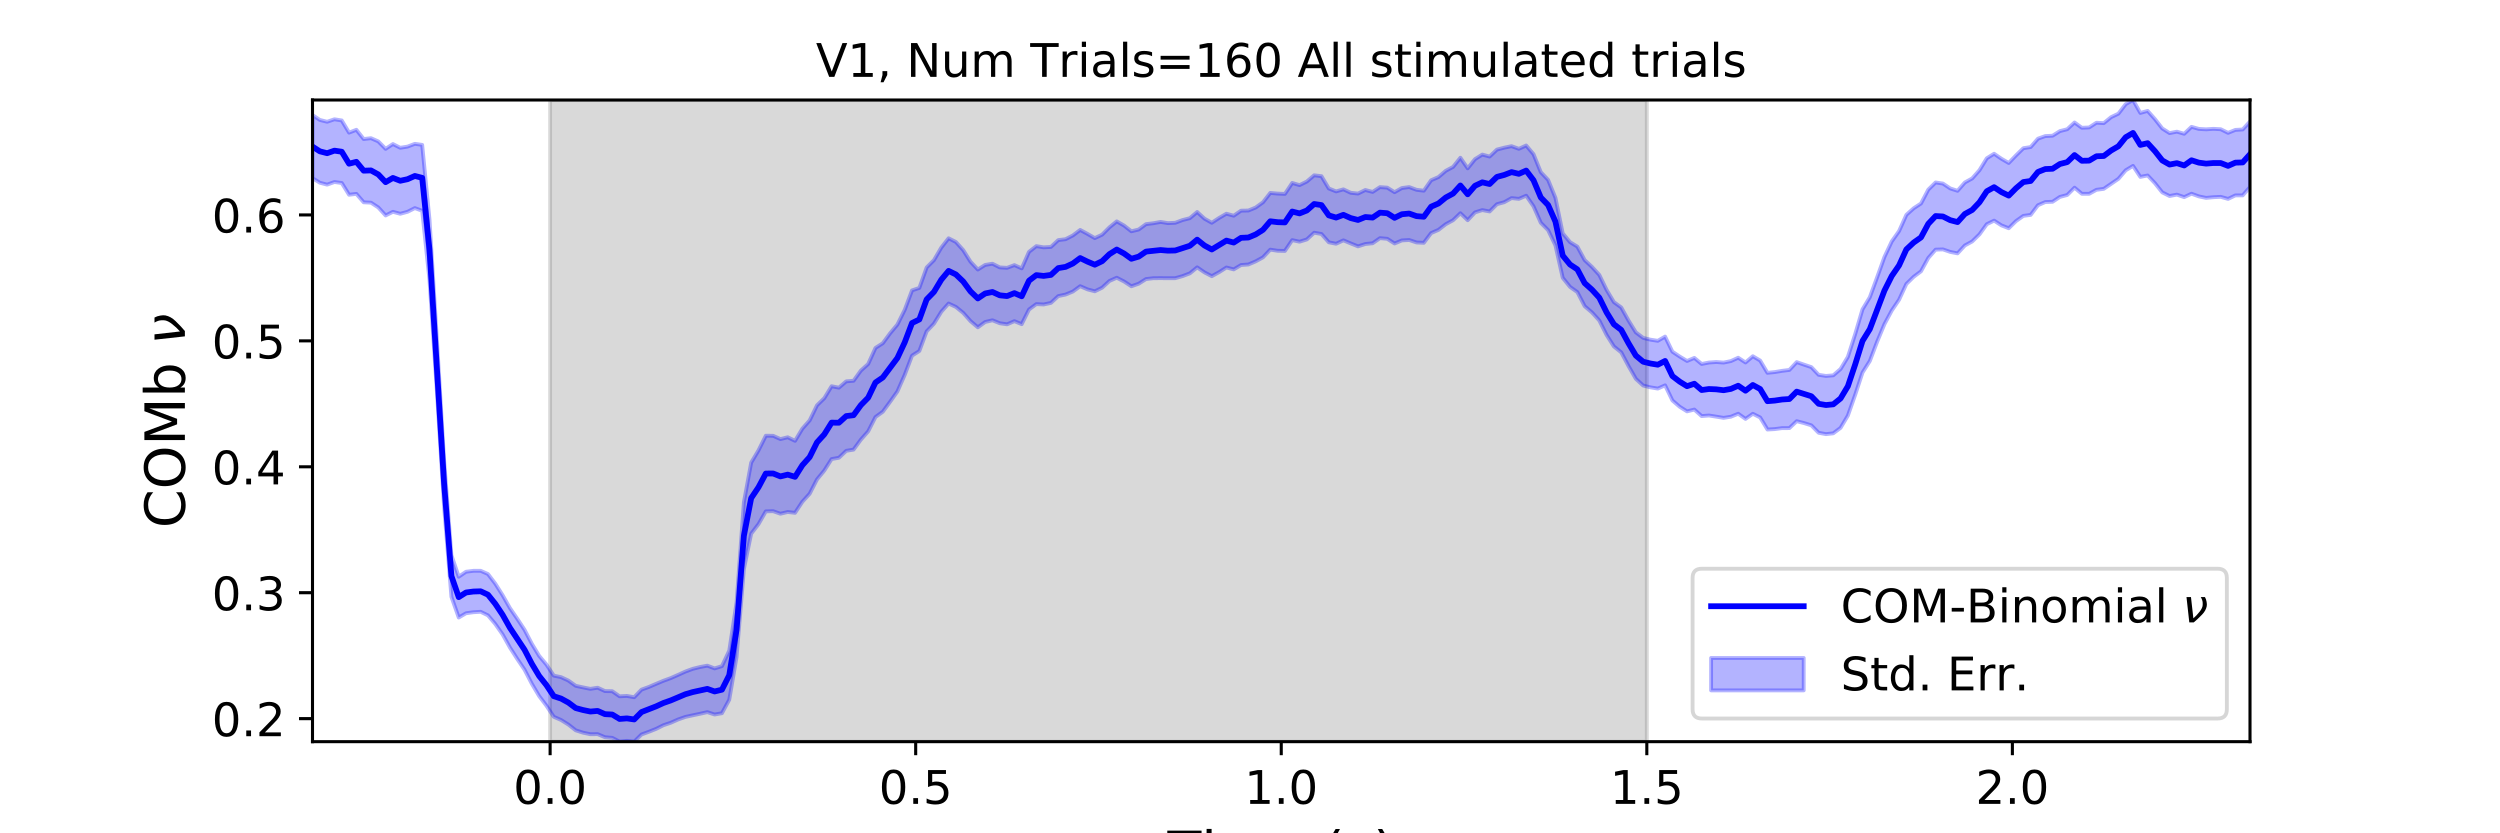 <?xml version="1.0" encoding="utf-8" standalone="no"?>
<!DOCTYPE svg PUBLIC "-//W3C//DTD SVG 1.1//EN"
  "http://www.w3.org/Graphics/SVG/1.1/DTD/svg11.dtd">
<!-- Created with matplotlib (https://matplotlib.org/) -->
<svg height="216pt" version="1.1" viewBox="0 0 648 216" width="648pt" xmlns="http://www.w3.org/2000/svg" xmlns:xlink="http://www.w3.org/1999/xlink">
 <defs>
  <style type="text/css">
*{stroke-linecap:butt;stroke-linejoin:round;}
  </style>
 </defs>
 <g id="figure_1">
  <g id="patch_1">
   <path d="M 0 216 
L 648 216 
L 648 0 
L 0 0 
z
" style="fill:#ffffff;"/>
  </g>
  <g id="axes_1">
   <g id="patch_2">
    <path d="M 81 192.24 
L 583.2 192.24 
L 583.2 25.92 
L 81 25.92 
z
" style="fill:#ffffff;"/>
   </g>
   <g id="PolyCollection_1">
    <defs>
     <path d="M 142.591 -23.76 
L 142.591 -190.08 
L 426.855 -190.08 
L 426.855 -23.76 
L 426.855 -23.76 
L 142.591 -23.76 
z
" id="mc612e3c580" style="stroke:#808080;stroke-opacity:0.3;"/>
    </defs>
    <g clip-path="url(#pd39ea5c8a8)">
     <use style="fill:#808080;fill-opacity:0.3;stroke:#808080;stroke-opacity:0.3;" x="0" xlink:href="#mc612e3c580" y="216"/>
    </g>
   </g>
   <g id="PolyCollection_2">
    <defs>
     <path d="M 81 -186.182 
L 81 -169.832 
L 82.895 -168.639 
L 84.79 -168.14 
L 86.685 -168.825 
L 88.58 -168.567 
L 90.475 -165.519 
L 92.371 -165.748 
L 94.266 -163.561 
L 96.161 -163.47 
L 98.056 -162.228 
L 99.951 -160.153 
L 101.846 -161.097 
L 103.741 -160.59 
L 105.636 -161.104 
L 107.531 -162.064 
L 109.426 -161.362 
L 111.322 -143.403 
L 113.217 -114.875 
L 115.112 -84.534 
L 117.007 -61.299 
L 118.902 -55.935 
L 120.797 -57.048 
L 122.692 -57.308 
L 124.587 -57.426 
L 126.482 -56.501 
L 128.377 -54.259 
L 130.272 -51.561 
L 132.168 -48.169 
L 134.063 -45.215 
L 135.958 -42.41 
L 137.853 -38.762 
L 139.748 -35.571 
L 141.643 -33.074 
L 143.538 -30.209 
L 145.433 -29.377 
L 147.328 -28.189 
L 149.223 -26.701 
L 151.118 -26.092 
L 153.014 -25.687 
L 154.909 -25.713 
L 156.804 -24.911 
L 158.699 -24.75 
L 160.594 -23.768 
L 162.489 -23.972 
L 164.384 -23.76 
L 166.279 -25.624 
L 168.174 -26.321 
L 170.069 -27.077 
L 171.965 -28.026 
L 173.86 -28.665 
L 175.755 -29.508 
L 177.65 -30.175 
L 179.545 -30.587 
L 181.44 -30.988 
L 183.335 -31.418 
L 185.23 -30.797 
L 187.125 -31.132 
L 189.02 -34.624 
L 190.915 -45.668 
L 192.811 -68.443 
L 194.706 -77.67 
L 196.601 -80.141 
L 198.496 -83.455 
L 200.391 -83.504 
L 202.286 -82.838 
L 204.181 -83.293 
L 206.076 -83.071 
L 207.971 -85.941 
L 209.866 -88.026 
L 211.762 -91.729 
L 213.657 -94.032 
L 215.552 -97.012 
L 217.447 -97.349 
L 219.342 -99.148 
L 221.237 -99.456 
L 223.132 -102.038 
L 225.027 -104.188 
L 226.922 -107.902 
L 228.817 -109.273 
L 230.712 -111.856 
L 232.608 -114.537 
L 234.503 -118.833 
L 236.398 -123.812 
L 238.293 -125.021 
L 240.188 -130.116 
L 242.083 -132.106 
L 243.978 -135.183 
L 245.873 -137.328 
L 247.768 -136.444 
L 249.663 -134.902 
L 251.558 -132.769 
L 253.454 -131.159 
L 255.349 -132.538 
L 257.244 -132.984 
L 259.139 -132.215 
L 261.034 -131.934 
L 262.929 -132.757 
L 264.824 -131.978 
L 266.719 -135.777 
L 268.614 -137.178 
L 270.509 -137.076 
L 272.405 -137.492 
L 274.3 -139.253 
L 276.195 -139.65 
L 278.09 -140.434 
L 279.985 -141.82 
L 281.88 -140.994 
L 283.775 -140.494 
L 285.67 -141.423 
L 287.565 -143.173 
L 289.46 -144.016 
L 291.355 -143.039 
L 293.251 -141.801 
L 295.146 -142.461 
L 297.041 -143.668 
L 298.936 -143.887 
L 300.831 -143.906 
L 302.726 -143.883 
L 304.621 -143.893 
L 306.516 -144.427 
L 308.411 -145.148 
L 310.306 -146.703 
L 312.202 -145.4 
L 314.097 -144.412 
L 315.992 -145.458 
L 317.887 -146.664 
L 319.782 -146.172 
L 321.677 -147.306 
L 323.572 -147.442 
L 325.467 -148.254 
L 327.362 -149.29 
L 329.257 -151.292 
L 331.152 -151 
L 333.048 -150.959 
L 334.943 -153.757 
L 336.838 -153.35 
L 338.733 -153.935 
L 340.628 -155.679 
L 342.523 -155.35 
L 344.418 -153.196 
L 346.313 -152.819 
L 348.208 -153.704 
L 350.103 -152.906 
L 351.998 -152.143 
L 353.894 -152.75 
L 355.789 -152.948 
L 357.684 -154.269 
L 359.579 -154.103 
L 361.474 -152.889 
L 363.369 -153.684 
L 365.264 -153.789 
L 367.159 -153.149 
L 369.054 -153.065 
L 370.949 -155.584 
L 372.845 -156.412 
L 374.74 -157.886 
L 376.635 -158.916 
L 378.53 -160.73 
L 380.425 -158.922 
L 382.32 -160.95 
L 384.215 -161.543 
L 386.11 -161.186 
L 388.005 -163.071 
L 389.9 -163.588 
L 391.795 -164.652 
L 393.691 -164.456 
L 395.586 -165.274 
L 397.481 -162.532 
L 399.376 -158.251 
L 401.271 -156.345 
L 403.166 -152.393 
L 405.061 -143.983 
L 406.956 -141.632 
L 408.851 -140.288 
L 410.746 -136.634 
L 412.642 -135.012 
L 414.537 -132.928 
L 416.432 -129.169 
L 418.327 -126.191 
L 420.222 -124.672 
L 422.117 -121.108 
L 424.012 -117.806 
L 425.907 -116.066 
L 427.802 -115.599 
L 429.697 -115.28 
L 431.592 -116.119 
L 433.488 -112.201 
L 435.383 -110.565 
L 437.278 -109.373 
L 439.173 -109.842 
L 441.068 -108.148 
L 442.963 -108.3 
L 444.858 -108.001 
L 446.753 -107.687 
L 448.648 -107.986 
L 450.543 -108.762 
L 452.438 -107.422 
L 454.334 -108.75 
L 456.229 -107.797 
L 458.124 -104.667 
L 460.019 -104.778 
L 461.914 -105.03 
L 463.809 -105.037 
L 465.704 -106.83 
L 467.599 -106.34 
L 469.494 -105.756 
L 471.389 -103.826 
L 473.285 -103.47 
L 475.18 -103.682 
L 477.075 -105.103 
L 478.97 -108.278 
L 480.865 -113.672 
L 482.76 -119.426 
L 484.655 -122.423 
L 486.55 -127.41 
L 488.445 -131.964 
L 490.34 -135.494 
L 492.235 -138.3 
L 494.131 -142.399 
L 496.026 -144.249 
L 497.921 -145.672 
L 499.816 -149.134 
L 501.711 -151.293 
L 503.606 -151.354 
L 505.501 -150.703 
L 507.396 -150.328 
L 509.291 -152.374 
L 511.186 -153.406 
L 513.082 -155.26 
L 514.977 -157.889 
L 516.872 -158.813 
L 518.767 -157.586 
L 520.662 -156.841 
L 522.557 -158.704 
L 524.452 -160.042 
L 526.347 -160.3 
L 528.242 -162.805 
L 530.137 -163.631 
L 532.032 -163.698 
L 533.928 -164.963 
L 535.823 -165.456 
L 537.718 -167.355 
L 539.613 -165.775 
L 541.508 -165.763 
L 543.403 -166.804 
L 545.298 -167.052 
L 547.193 -168.345 
L 549.088 -169.644 
L 550.983 -171.861 
L 552.878 -173.001 
L 554.774 -170.149 
L 556.669 -170.519 
L 558.564 -168.511 
L 560.459 -166.133 
L 562.354 -165.191 
L 564.249 -165.553 
L 566.144 -164.902 
L 568.039 -165.791 
L 569.934 -165.097 
L 571.829 -164.706 
L 573.725 -164.887 
L 575.62 -164.974 
L 577.515 -164.445 
L 579.41 -165.355 
L 581.305 -165.352 
L 583.2 -167.521 
L 583.2 -184.496 
L 583.2 -184.496 
L 581.305 -182.442 
L 579.41 -182.33 
L 577.515 -181.563 
L 575.62 -182.502 
L 573.725 -182.606 
L 571.829 -182.48 
L 569.934 -182.589 
L 568.039 -183.118 
L 566.144 -181.322 
L 564.249 -181.874 
L 562.354 -181.499 
L 560.459 -182.701 
L 558.564 -185.125 
L 556.669 -187.256 
L 554.774 -186.73 
L 552.878 -190.08 
L 550.983 -189.005 
L 549.088 -186.534 
L 547.193 -185.63 
L 545.298 -184.082 
L 543.403 -184.191 
L 541.508 -182.964 
L 539.613 -182.883 
L 537.718 -184.252 
L 535.823 -182.501 
L 533.928 -182.016 
L 532.032 -180.824 
L 530.137 -180.731 
L 528.242 -180.055 
L 526.347 -177.882 
L 524.452 -177.585 
L 522.557 -175.729 
L 520.662 -173.754 
L 518.767 -174.853 
L 516.872 -176.148 
L 514.977 -174.973 
L 513.082 -171.896 
L 511.186 -169.746 
L 509.291 -168.705 
L 507.396 -166.546 
L 505.501 -167.159 
L 503.606 -168.422 
L 501.711 -168.709 
L 499.816 -166.852 
L 497.921 -163.256 
L 496.026 -162.018 
L 494.131 -160.316 
L 492.235 -156.106 
L 490.34 -153.417 
L 488.445 -149.399 
L 486.55 -144.123 
L 484.655 -138.958 
L 482.76 -135.82 
L 480.865 -129.408 
L 478.97 -123.5 
L 477.075 -120.351 
L 475.18 -118.71 
L 473.285 -118.559 
L 471.389 -118.848 
L 469.494 -120.845 
L 467.599 -121.482 
L 465.704 -122.141 
L 463.809 -120.112 
L 461.914 -119.875 
L 460.019 -119.562 
L 458.124 -119.364 
L 456.229 -122.545 
L 454.334 -123.666 
L 452.438 -122.044 
L 450.543 -123.274 
L 448.648 -122.406 
L 446.753 -122.021 
L 444.858 -122.169 
L 442.963 -122.032 
L 441.068 -121.662 
L 439.173 -123.23 
L 437.278 -122.434 
L 435.383 -123.581 
L 433.488 -124.845 
L 431.592 -128.757 
L 429.697 -127.66 
L 427.802 -127.959 
L 425.907 -128.422 
L 424.012 -129.853 
L 422.117 -132.918 
L 420.222 -136.312 
L 418.327 -137.691 
L 416.432 -140.861 
L 414.537 -144.746 
L 412.642 -146.812 
L 410.746 -148.588 
L 408.851 -152.077 
L 406.956 -153.234 
L 405.061 -155.516 
L 403.166 -164.733 
L 401.271 -169.368 
L 399.376 -171.375 
L 397.481 -176.047 
L 395.586 -178.289 
L 393.691 -177.431 
L 391.795 -178.116 
L 389.9 -177.721 
L 388.005 -177.227 
L 386.11 -175.419 
L 384.215 -175.933 
L 382.32 -174.747 
L 380.425 -172.366 
L 378.53 -175.113 
L 376.635 -172.736 
L 374.74 -171.726 
L 372.845 -170.101 
L 370.949 -169.28 
L 369.054 -166.572 
L 367.159 -166.806 
L 365.264 -167.509 
L 363.369 -167.258 
L 361.474 -166.188 
L 359.579 -167.364 
L 357.684 -167.497 
L 355.789 -166.256 
L 353.894 -166.754 
L 351.998 -165.828 
L 350.103 -166.037 
L 348.208 -166.919 
L 346.313 -166.389 
L 344.418 -167.153 
L 342.523 -170.333 
L 340.628 -170.563 
L 338.733 -168.949 
L 336.838 -168.021 
L 334.943 -168.58 
L 333.048 -165.741 
L 331.152 -165.822 
L 329.257 -165.992 
L 327.362 -163.567 
L 325.467 -162.204 
L 323.572 -161.432 
L 321.677 -161.397 
L 319.782 -160.089 
L 317.887 -160.606 
L 315.992 -159.509 
L 314.097 -158.262 
L 312.202 -159.324 
L 310.306 -161.054 
L 308.411 -159.447 
L 306.516 -158.962 
L 304.621 -158.253 
L 302.726 -158.169 
L 300.831 -158.477 
L 298.936 -158.137 
L 297.041 -157.903 
L 295.146 -156.509 
L 293.251 -156.05 
L 291.355 -157.54 
L 289.46 -158.618 
L 287.565 -157.073 
L 285.67 -155.175 
L 283.775 -154.28 
L 281.88 -155.374 
L 279.985 -156.401 
L 278.09 -154.975 
L 276.195 -153.998 
L 274.3 -153.768 
L 272.405 -151.995 
L 270.509 -151.891 
L 268.614 -152.204 
L 266.719 -150.723 
L 264.824 -146.437 
L 262.929 -147.287 
L 261.034 -146.577 
L 259.139 -146.691 
L 257.244 -147.648 
L 255.349 -147.329 
L 253.454 -146.136 
L 251.558 -148.166 
L 249.663 -151.171 
L 247.768 -153.278 
L 245.873 -154.239 
L 243.978 -151.815 
L 242.083 -148.576 
L 240.188 -146.67 
L 238.293 -141.373 
L 236.398 -140.728 
L 234.503 -135.692 
L 232.608 -131.885 
L 230.712 -129.607 
L 228.817 -127.036 
L 226.922 -125.815 
L 225.027 -121.652 
L 223.132 -119.937 
L 221.237 -117.304 
L 219.342 -117.158 
L 217.447 -115.515 
L 215.552 -115.893 
L 213.657 -112.794 
L 211.762 -110.938 
L 209.866 -107.041 
L 207.971 -104.893 
L 206.076 -101.741 
L 204.181 -102.661 
L 202.286 -102.192 
L 200.391 -103.046 
L 198.496 -103.057 
L 196.601 -99.269 
L 194.706 -96.087 
L 192.811 -85.778 
L 190.915 -59.838 
L 189.02 -47.348 
L 187.125 -43.336 
L 185.23 -42.749 
L 183.335 -43.463 
L 181.44 -43.107 
L 179.545 -42.634 
L 177.65 -41.932 
L 175.755 -41.071 
L 173.86 -40.237 
L 171.965 -39.545 
L 170.069 -38.754 
L 168.174 -37.939 
L 166.279 -37.25 
L 164.384 -35.279 
L 162.489 -35.618 
L 160.594 -35.519 
L 158.699 -36.84 
L 156.804 -36.875 
L 154.909 -37.745 
L 153.014 -37.45 
L 151.118 -37.827 
L 149.223 -38.237 
L 147.328 -39.592 
L 145.433 -40.479 
L 143.538 -40.875 
L 141.643 -43.731 
L 139.748 -45.998 
L 137.853 -49.129 
L 135.958 -52.761 
L 134.063 -55.632 
L 132.168 -58.393 
L 130.272 -61.728 
L 128.377 -64.72 
L 126.482 -67.21 
L 124.587 -68.049 
L 122.692 -68.041 
L 120.797 -67.804 
L 118.902 -66.51 
L 117.007 -72.102 
L 115.112 -96.754 
L 113.217 -128.487 
L 111.322 -159.162 
L 109.426 -178.45 
L 107.531 -178.72 
L 105.636 -178 
L 103.741 -177.698 
L 101.846 -178.663 
L 99.951 -177.419 
L 98.056 -179.342 
L 96.161 -180.182 
L 94.266 -179.961 
L 92.371 -182.361 
L 90.475 -181.618 
L 88.58 -184.78 
L 86.685 -185.08 
L 84.79 -184.439 
L 82.895 -184.914 
L 81 -186.182 
z
" id="m456d88687f" style="stroke:#0000ff;stroke-opacity:0.3;"/>
    </defs>
    <g clip-path="url(#pd39ea5c8a8)">
     <use style="fill:#0000ff;fill-opacity:0.3;stroke:#0000ff;stroke-opacity:0.3;" x="0" xlink:href="#m456d88687f" y="216"/>
    </g>
   </g>
   <g id="matplotlib.axis_1">
    <g id="xtick_1">
     <g id="line2d_1">
      <defs>
       <path d="M 0 0 
L 0 3.5 
" id="mea9eac53eb" style="stroke:#000000;stroke-width:0.8;"/>
      </defs>
      <g>
       <use style="stroke:#000000;stroke-width:0.8;" x="142.591" xlink:href="#mea9eac53eb" y="192.24"/>
      </g>
     </g>
     <g id="text_1">
      <!-- 0.0 -->
      <defs>
       <path d="M 31.781 66.406 
Q 24.172 66.406 20.328 58.906 
Q 16.5 51.422 16.5 36.375 
Q 16.5 21.391 20.328 13.891 
Q 24.172 6.391 31.781 6.391 
Q 39.453 6.391 43.281 13.891 
Q 47.125 21.391 47.125 36.375 
Q 47.125 51.422 43.281 58.906 
Q 39.453 66.406 31.781 66.406 
z
M 31.781 74.219 
Q 44.047 74.219 50.516 64.516 
Q 56.984 54.828 56.984 36.375 
Q 56.984 17.969 50.516 8.266 
Q 44.047 -1.422 31.781 -1.422 
Q 19.531 -1.422 13.062 8.266 
Q 6.594 17.969 6.594 36.375 
Q 6.594 54.828 13.062 64.516 
Q 19.531 74.219 31.781 74.219 
z
" id="DejaVuSans-48"/>
       <path d="M 10.688 12.406 
L 21 12.406 
L 21 0 
L 10.688 0 
z
" id="DejaVuSans-46"/>
      </defs>
      <g transform="translate(133.049 208.358)scale(0.12 -0.12)">
       <use xlink:href="#DejaVuSans-48"/>
       <use x="63.623" xlink:href="#DejaVuSans-46"/>
       <use x="95.41" xlink:href="#DejaVuSans-48"/>
      </g>
     </g>
    </g>
    <g id="xtick_2">
     <g id="line2d_2">
      <g>
       <use style="stroke:#000000;stroke-width:0.8;" x="237.345" xlink:href="#mea9eac53eb" y="192.24"/>
      </g>
     </g>
     <g id="text_2">
      <!-- 0.5 -->
      <defs>
       <path d="M 10.797 72.906 
L 49.516 72.906 
L 49.516 64.594 
L 19.828 64.594 
L 19.828 46.734 
Q 21.969 47.469 24.109 47.828 
Q 26.266 48.188 28.422 48.188 
Q 40.625 48.188 47.75 41.5 
Q 54.891 34.812 54.891 23.391 
Q 54.891 11.625 47.562 5.094 
Q 40.234 -1.422 26.906 -1.422 
Q 22.312 -1.422 17.547 -0.641 
Q 12.797 0.141 7.719 1.703 
L 7.719 11.625 
Q 12.109 9.234 16.797 8.062 
Q 21.484 6.891 26.703 6.891 
Q 35.156 6.891 40.078 11.328 
Q 45.016 15.766 45.016 23.391 
Q 45.016 31 40.078 35.438 
Q 35.156 39.891 26.703 39.891 
Q 22.75 39.891 18.812 39.016 
Q 14.891 38.141 10.797 36.281 
z
" id="DejaVuSans-53"/>
      </defs>
      <g transform="translate(227.803 208.358)scale(0.12 -0.12)">
       <use xlink:href="#DejaVuSans-48"/>
       <use x="63.623" xlink:href="#DejaVuSans-46"/>
       <use x="95.41" xlink:href="#DejaVuSans-53"/>
      </g>
     </g>
    </g>
    <g id="xtick_3">
     <g id="line2d_3">
      <g>
       <use style="stroke:#000000;stroke-width:0.8;" x="332.1" xlink:href="#mea9eac53eb" y="192.24"/>
      </g>
     </g>
     <g id="text_3">
      <!-- 1.0 -->
      <defs>
       <path d="M 12.406 8.297 
L 28.516 8.297 
L 28.516 63.922 
L 10.984 60.406 
L 10.984 69.391 
L 28.422 72.906 
L 38.281 72.906 
L 38.281 8.297 
L 54.391 8.297 
L 54.391 0 
L 12.406 0 
z
" id="DejaVuSans-49"/>
      </defs>
      <g transform="translate(322.558 208.358)scale(0.12 -0.12)">
       <use xlink:href="#DejaVuSans-49"/>
       <use x="63.623" xlink:href="#DejaVuSans-46"/>
       <use x="95.41" xlink:href="#DejaVuSans-48"/>
      </g>
     </g>
    </g>
    <g id="xtick_4">
     <g id="line2d_4">
      <g>
       <use style="stroke:#000000;stroke-width:0.8;" x="426.855" xlink:href="#mea9eac53eb" y="192.24"/>
      </g>
     </g>
     <g id="text_4">
      <!-- 1.5 -->
      <g transform="translate(417.313 208.358)scale(0.12 -0.12)">
       <use xlink:href="#DejaVuSans-49"/>
       <use x="63.623" xlink:href="#DejaVuSans-46"/>
       <use x="95.41" xlink:href="#DejaVuSans-53"/>
      </g>
     </g>
    </g>
    <g id="xtick_5">
     <g id="line2d_5">
      <g>
       <use style="stroke:#000000;stroke-width:0.8;" x="521.609" xlink:href="#mea9eac53eb" y="192.24"/>
      </g>
     </g>
     <g id="text_5">
      <!-- 2.0 -->
      <defs>
       <path d="M 19.188 8.297 
L 53.609 8.297 
L 53.609 0 
L 7.328 0 
L 7.328 8.297 
Q 12.938 14.109 22.625 23.891 
Q 32.328 33.688 34.812 36.531 
Q 39.547 41.844 41.422 45.531 
Q 43.312 49.219 43.312 52.781 
Q 43.312 58.594 39.234 62.25 
Q 35.156 65.922 28.609 65.922 
Q 23.969 65.922 18.812 64.312 
Q 13.672 62.703 7.812 59.422 
L 7.812 69.391 
Q 13.766 71.781 18.938 73 
Q 24.125 74.219 28.422 74.219 
Q 39.75 74.219 46.484 68.547 
Q 53.219 62.891 53.219 53.422 
Q 53.219 48.922 51.531 44.891 
Q 49.859 40.875 45.406 35.406 
Q 44.188 33.984 37.641 27.219 
Q 31.109 20.453 19.188 8.297 
z
" id="DejaVuSans-50"/>
      </defs>
      <g transform="translate(512.068 208.358)scale(0.12 -0.12)">
       <use xlink:href="#DejaVuSans-50"/>
       <use x="63.623" xlink:href="#DejaVuSans-46"/>
       <use x="95.41" xlink:href="#DejaVuSans-48"/>
      </g>
     </g>
    </g>
    <g id="text_6">
     <!-- Time (s) -->
     <defs>
      <path d="M -0.297 72.906 
L 61.375 72.906 
L 61.375 64.594 
L 35.5 64.594 
L 35.5 0 
L 25.594 0 
L 25.594 64.594 
L -0.297 64.594 
z
" id="DejaVuSans-84"/>
      <path d="M 9.422 54.688 
L 18.406 54.688 
L 18.406 0 
L 9.422 0 
z
M 9.422 75.984 
L 18.406 75.984 
L 18.406 64.594 
L 9.422 64.594 
z
" id="DejaVuSans-105"/>
      <path d="M 52 44.188 
Q 55.375 50.25 60.062 53.125 
Q 64.75 56 71.094 56 
Q 79.641 56 84.281 50.016 
Q 88.922 44.047 88.922 33.016 
L 88.922 0 
L 79.891 0 
L 79.891 32.719 
Q 79.891 40.578 77.094 44.375 
Q 74.312 48.188 68.609 48.188 
Q 61.625 48.188 57.562 43.547 
Q 53.516 38.922 53.516 30.906 
L 53.516 0 
L 44.484 0 
L 44.484 32.719 
Q 44.484 40.625 41.703 44.406 
Q 38.922 48.188 33.109 48.188 
Q 26.219 48.188 22.156 43.531 
Q 18.109 38.875 18.109 30.906 
L 18.109 0 
L 9.078 0 
L 9.078 54.688 
L 18.109 54.688 
L 18.109 46.188 
Q 21.188 51.219 25.484 53.609 
Q 29.781 56 35.688 56 
Q 41.656 56 45.828 52.969 
Q 50 49.953 52 44.188 
z
" id="DejaVuSans-109"/>
      <path d="M 56.203 29.594 
L 56.203 25.203 
L 14.891 25.203 
Q 15.484 15.922 20.484 11.062 
Q 25.484 6.203 34.422 6.203 
Q 39.594 6.203 44.453 7.469 
Q 49.312 8.734 54.109 11.281 
L 54.109 2.781 
Q 49.266 0.734 44.188 -0.344 
Q 39.109 -1.422 33.891 -1.422 
Q 20.797 -1.422 13.156 6.188 
Q 5.516 13.812 5.516 26.812 
Q 5.516 40.234 12.766 48.109 
Q 20.016 56 32.328 56 
Q 43.359 56 49.781 48.891 
Q 56.203 41.797 56.203 29.594 
z
M 47.219 32.234 
Q 47.125 39.594 43.094 43.984 
Q 39.062 48.391 32.422 48.391 
Q 24.906 48.391 20.391 44.141 
Q 15.875 39.891 15.188 32.172 
z
" id="DejaVuSans-101"/>
      <path id="DejaVuSans-32"/>
      <path d="M 31 75.875 
Q 24.469 64.656 21.281 53.656 
Q 18.109 42.672 18.109 31.391 
Q 18.109 20.125 21.312 9.062 
Q 24.516 -2 31 -13.188 
L 23.188 -13.188 
Q 15.875 -1.703 12.234 9.375 
Q 8.594 20.453 8.594 31.391 
Q 8.594 42.281 12.203 53.312 
Q 15.828 64.359 23.188 75.875 
z
" id="DejaVuSans-40"/>
      <path d="M 44.281 53.078 
L 44.281 44.578 
Q 40.484 46.531 36.375 47.5 
Q 32.281 48.484 27.875 48.484 
Q 21.188 48.484 17.844 46.438 
Q 14.5 44.391 14.5 40.281 
Q 14.5 37.156 16.891 35.375 
Q 19.281 33.594 26.516 31.984 
L 29.594 31.297 
Q 39.156 29.25 43.188 25.516 
Q 47.219 21.781 47.219 15.094 
Q 47.219 7.469 41.188 3.016 
Q 35.156 -1.422 24.609 -1.422 
Q 20.219 -1.422 15.453 -0.562 
Q 10.688 0.297 5.422 2 
L 5.422 11.281 
Q 10.406 8.688 15.234 7.391 
Q 20.062 6.109 24.812 6.109 
Q 31.156 6.109 34.562 8.281 
Q 37.984 10.453 37.984 14.406 
Q 37.984 18.062 35.516 20.016 
Q 33.062 21.969 24.703 23.781 
L 21.578 24.516 
Q 13.234 26.266 9.516 29.906 
Q 5.812 33.547 5.812 39.891 
Q 5.812 47.609 11.281 51.797 
Q 16.75 56 26.812 56 
Q 31.781 56 36.172 55.266 
Q 40.578 54.547 44.281 53.078 
z
" id="DejaVuSans-115"/>
      <path d="M 8.016 75.875 
L 15.828 75.875 
Q 23.141 64.359 26.781 53.312 
Q 30.422 42.281 30.422 31.391 
Q 30.422 20.453 26.781 9.375 
Q 23.141 -1.703 15.828 -13.188 
L 8.016 -13.188 
Q 14.5 -2 17.703 9.062 
Q 20.906 20.125 20.906 31.391 
Q 20.906 42.672 17.703 53.656 
Q 14.5 64.656 8.016 75.875 
z
" id="DejaVuSans-41"/>
     </defs>
     <g transform="translate(302.605 225.796)scale(0.144 -0.144)">
      <use xlink:href="#DejaVuSans-84"/>
      <use x="61.037" xlink:href="#DejaVuSans-105"/>
      <use x="88.82" xlink:href="#DejaVuSans-109"/>
      <use x="186.232" xlink:href="#DejaVuSans-101"/>
      <use x="247.756" xlink:href="#DejaVuSans-32"/>
      <use x="279.543" xlink:href="#DejaVuSans-40"/>
      <use x="318.557" xlink:href="#DejaVuSans-115"/>
      <use x="370.656" xlink:href="#DejaVuSans-41"/>
     </g>
    </g>
   </g>
   <g id="matplotlib.axis_2">
    <g id="ytick_1">
     <g id="line2d_6">
      <defs>
       <path d="M 0 0 
L -3.5 0 
" id="m8604206e10" style="stroke:#000000;stroke-width:0.8;"/>
      </defs>
      <g>
       <use style="stroke:#000000;stroke-width:0.8;" x="81" xlink:href="#m8604206e10" y="186.268"/>
      </g>
     </g>
     <g id="text_7">
      <!-- 0.2 -->
      <g transform="translate(54.916 190.827)scale(0.12 -0.12)">
       <use xlink:href="#DejaVuSans-48"/>
       <use x="63.623" xlink:href="#DejaVuSans-46"/>
       <use x="95.41" xlink:href="#DejaVuSans-50"/>
      </g>
     </g>
    </g>
    <g id="ytick_2">
     <g id="line2d_7">
      <g>
       <use style="stroke:#000000;stroke-width:0.8;" x="81" xlink:href="#m8604206e10" y="153.629"/>
      </g>
     </g>
     <g id="text_8">
      <!-- 0.3 -->
      <defs>
       <path d="M 40.578 39.312 
Q 47.656 37.797 51.625 33 
Q 55.609 28.219 55.609 21.188 
Q 55.609 10.406 48.188 4.484 
Q 40.766 -1.422 27.094 -1.422 
Q 22.516 -1.422 17.656 -0.516 
Q 12.797 0.391 7.625 2.203 
L 7.625 11.719 
Q 11.719 9.328 16.594 8.109 
Q 21.484 6.891 26.812 6.891 
Q 36.078 6.891 40.938 10.547 
Q 45.797 14.203 45.797 21.188 
Q 45.797 27.641 41.281 31.266 
Q 36.766 34.906 28.719 34.906 
L 20.219 34.906 
L 20.219 43.016 
L 29.109 43.016 
Q 36.375 43.016 40.234 45.922 
Q 44.094 48.828 44.094 54.297 
Q 44.094 59.906 40.109 62.906 
Q 36.141 65.922 28.719 65.922 
Q 24.656 65.922 20.016 65.031 
Q 15.375 64.156 9.812 62.312 
L 9.812 71.094 
Q 15.438 72.656 20.344 73.438 
Q 25.25 74.219 29.594 74.219 
Q 40.828 74.219 47.359 69.109 
Q 53.906 64.016 53.906 55.328 
Q 53.906 49.266 50.438 45.094 
Q 46.969 40.922 40.578 39.312 
z
" id="DejaVuSans-51"/>
      </defs>
      <g transform="translate(54.916 158.188)scale(0.12 -0.12)">
       <use xlink:href="#DejaVuSans-48"/>
       <use x="63.623" xlink:href="#DejaVuSans-46"/>
       <use x="95.41" xlink:href="#DejaVuSans-51"/>
      </g>
     </g>
    </g>
    <g id="ytick_3">
     <g id="line2d_8">
      <g>
       <use style="stroke:#000000;stroke-width:0.8;" x="81" xlink:href="#m8604206e10" y="120.99"/>
      </g>
     </g>
     <g id="text_9">
      <!-- 0.4 -->
      <defs>
       <path d="M 37.797 64.312 
L 12.891 25.391 
L 37.797 25.391 
z
M 35.203 72.906 
L 47.609 72.906 
L 47.609 25.391 
L 58.016 25.391 
L 58.016 17.188 
L 47.609 17.188 
L 47.609 0 
L 37.797 0 
L 37.797 17.188 
L 4.891 17.188 
L 4.891 26.703 
z
" id="DejaVuSans-52"/>
      </defs>
      <g transform="translate(54.916 125.549)scale(0.12 -0.12)">
       <use xlink:href="#DejaVuSans-48"/>
       <use x="63.623" xlink:href="#DejaVuSans-46"/>
       <use x="95.41" xlink:href="#DejaVuSans-52"/>
      </g>
     </g>
    </g>
    <g id="ytick_4">
     <g id="line2d_9">
      <g>
       <use style="stroke:#000000;stroke-width:0.8;" x="81" xlink:href="#m8604206e10" y="88.35"/>
      </g>
     </g>
     <g id="text_10">
      <!-- 0.5 -->
      <g transform="translate(54.916 92.909)scale(0.12 -0.12)">
       <use xlink:href="#DejaVuSans-48"/>
       <use x="63.623" xlink:href="#DejaVuSans-46"/>
       <use x="95.41" xlink:href="#DejaVuSans-53"/>
      </g>
     </g>
    </g>
    <g id="ytick_5">
     <g id="line2d_10">
      <g>
       <use style="stroke:#000000;stroke-width:0.8;" x="81" xlink:href="#m8604206e10" y="55.711"/>
      </g>
     </g>
     <g id="text_11">
      <!-- 0.6 -->
      <defs>
       <path d="M 33.016 40.375 
Q 26.375 40.375 22.484 35.828 
Q 18.609 31.297 18.609 23.391 
Q 18.609 15.531 22.484 10.953 
Q 26.375 6.391 33.016 6.391 
Q 39.656 6.391 43.531 10.953 
Q 47.406 15.531 47.406 23.391 
Q 47.406 31.297 43.531 35.828 
Q 39.656 40.375 33.016 40.375 
z
M 52.594 71.297 
L 52.594 62.312 
Q 48.875 64.062 45.094 64.984 
Q 41.312 65.922 37.594 65.922 
Q 27.828 65.922 22.672 59.328 
Q 17.531 52.734 16.797 39.406 
Q 19.672 43.656 24.016 45.922 
Q 28.375 48.188 33.594 48.188 
Q 44.578 48.188 50.953 41.516 
Q 57.328 34.859 57.328 23.391 
Q 57.328 12.156 50.688 5.359 
Q 44.047 -1.422 33.016 -1.422 
Q 20.359 -1.422 13.672 8.266 
Q 6.984 17.969 6.984 36.375 
Q 6.984 53.656 15.188 63.938 
Q 23.391 74.219 37.203 74.219 
Q 40.922 74.219 44.703 73.484 
Q 48.484 72.75 52.594 71.297 
z
" id="DejaVuSans-54"/>
      </defs>
      <g transform="translate(54.916 60.27)scale(0.12 -0.12)">
       <use xlink:href="#DejaVuSans-48"/>
       <use x="63.623" xlink:href="#DejaVuSans-46"/>
       <use x="95.41" xlink:href="#DejaVuSans-54"/>
      </g>
     </g>
    </g>
    <g id="text_12">
     <!-- COMb $\nu$ -->
     <defs>
      <path d="M 64.406 67.281 
L 64.406 56.891 
Q 59.422 61.531 53.781 63.812 
Q 48.141 66.109 41.797 66.109 
Q 29.297 66.109 22.656 58.469 
Q 16.016 50.828 16.016 36.375 
Q 16.016 21.969 22.656 14.328 
Q 29.297 6.688 41.797 6.688 
Q 48.141 6.688 53.781 8.984 
Q 59.422 11.281 64.406 15.922 
L 64.406 5.609 
Q 59.234 2.094 53.438 0.328 
Q 47.656 -1.422 41.219 -1.422 
Q 24.656 -1.422 15.125 8.703 
Q 5.609 18.844 5.609 36.375 
Q 5.609 53.953 15.125 64.078 
Q 24.656 74.219 41.219 74.219 
Q 47.75 74.219 53.531 72.484 
Q 59.328 70.75 64.406 67.281 
z
" id="DejaVuSans-67"/>
      <path d="M 39.406 66.219 
Q 28.656 66.219 22.328 58.203 
Q 16.016 50.203 16.016 36.375 
Q 16.016 22.609 22.328 14.594 
Q 28.656 6.594 39.406 6.594 
Q 50.141 6.594 56.422 14.594 
Q 62.703 22.609 62.703 36.375 
Q 62.703 50.203 56.422 58.203 
Q 50.141 66.219 39.406 66.219 
z
M 39.406 74.219 
Q 54.734 74.219 63.906 63.938 
Q 73.094 53.656 73.094 36.375 
Q 73.094 19.141 63.906 8.859 
Q 54.734 -1.422 39.406 -1.422 
Q 24.031 -1.422 14.812 8.828 
Q 5.609 19.094 5.609 36.375 
Q 5.609 53.656 14.812 63.938 
Q 24.031 74.219 39.406 74.219 
z
" id="DejaVuSans-79"/>
      <path d="M 9.812 72.906 
L 24.516 72.906 
L 43.109 23.297 
L 61.812 72.906 
L 76.516 72.906 
L 76.516 0 
L 66.891 0 
L 66.891 64.016 
L 48.094 14.016 
L 38.188 14.016 
L 19.391 64.016 
L 19.391 0 
L 9.812 0 
z
" id="DejaVuSans-77"/>
      <path d="M 48.688 27.297 
Q 48.688 37.203 44.609 42.844 
Q 40.531 48.484 33.406 48.484 
Q 26.266 48.484 22.188 42.844 
Q 18.109 37.203 18.109 27.297 
Q 18.109 17.391 22.188 11.75 
Q 26.266 6.109 33.406 6.109 
Q 40.531 6.109 44.609 11.75 
Q 48.688 17.391 48.688 27.297 
z
M 18.109 46.391 
Q 20.953 51.266 25.266 53.625 
Q 29.594 56 35.594 56 
Q 45.562 56 51.781 48.094 
Q 58.016 40.188 58.016 27.297 
Q 58.016 14.406 51.781 6.484 
Q 45.562 -1.422 35.594 -1.422 
Q 29.594 -1.422 25.266 0.953 
Q 20.953 3.328 18.109 8.203 
L 18.109 0 
L 9.078 0 
L 9.078 75.984 
L 18.109 75.984 
z
" id="DejaVuSans-98"/>
      <path d="M 14.984 0 
L 8.938 54.688 
L 18.609 54.688 
L 23.781 8.797 
Q 30.812 14.844 37.359 23.25 
Q 42.281 29.547 43.562 35.016 
Q 44.141 37.594 43.891 42.484 
Q 43.656 48.297 39.75 54.688 
L 48.828 54.688 
L 48.828 54.688 
Q 51.375 50.344 52.391 44.281 
Q 53.375 38.719 52.641 34.906 
Q 50.781 25.344 42.484 16.797 
Q 31.641 5.672 24.562 0 
z
" id="DejaVuSans-Oblique-957"/>
     </defs>
     <g transform="translate(47.922 136.872)rotate(-90)scale(0.144 -0.144)">
      <use transform="translate(0 0.016)" xlink:href="#DejaVuSans-67"/>
      <use transform="translate(69.824 0.016)" xlink:href="#DejaVuSans-79"/>
      <use transform="translate(148.535 0.016)" xlink:href="#DejaVuSans-77"/>
      <use transform="translate(234.814 0.016)" xlink:href="#DejaVuSans-98"/>
      <use transform="translate(298.291 0.016)" xlink:href="#DejaVuSans-32"/>
      <use transform="translate(330.078 0.016)" xlink:href="#DejaVuSans-Oblique-957"/>
     </g>
    </g>
   </g>
   <g id="line2d_11">
    <path clip-path="url(#pd39ea5c8a8)" d="M 81 37.993 
L 82.895 39.223 
L 84.79 39.71 
L 86.685 39.048 
L 88.58 39.326 
L 90.475 42.431 
L 92.371 41.946 
L 94.266 44.239 
L 96.161 44.174 
L 98.056 45.215 
L 99.951 47.214 
L 101.846 46.12 
L 103.741 46.856 
L 105.636 46.448 
L 107.531 45.608 
L 109.426 46.094 
L 111.322 64.718 
L 115.112 125.356 
L 117.007 149.299 
L 118.902 154.777 
L 120.797 153.574 
L 122.692 153.326 
L 124.587 153.263 
L 126.482 154.144 
L 128.377 156.511 
L 130.272 159.355 
L 132.168 162.719 
L 135.958 168.415 
L 137.853 172.054 
L 139.748 175.215 
L 141.643 177.597 
L 143.538 180.458 
L 145.433 181.072 
L 147.328 182.11 
L 149.223 183.531 
L 151.118 184.04 
L 153.014 184.432 
L 154.909 184.271 
L 156.804 185.107 
L 158.699 185.205 
L 160.594 186.357 
L 162.489 186.205 
L 164.384 186.481 
L 166.279 184.563 
L 170.069 183.084 
L 171.965 182.214 
L 173.86 181.549 
L 177.65 179.946 
L 179.545 179.389 
L 183.335 178.56 
L 185.23 179.227 
L 187.125 178.766 
L 189.02 175.014 
L 190.915 163.247 
L 192.811 138.889 
L 194.706 129.121 
L 196.601 126.295 
L 198.496 122.744 
L 200.391 122.725 
L 202.286 123.485 
L 204.181 123.023 
L 206.076 123.594 
L 207.971 120.583 
L 209.866 118.467 
L 211.762 114.667 
L 213.657 112.587 
L 215.552 109.548 
L 217.447 109.568 
L 219.342 107.847 
L 221.237 107.62 
L 223.132 105.013 
L 225.027 103.08 
L 226.922 99.141 
L 228.817 97.846 
L 232.608 92.789 
L 234.503 88.738 
L 236.398 83.73 
L 238.293 82.803 
L 240.188 77.607 
L 242.083 75.659 
L 243.978 72.501 
L 245.873 70.216 
L 247.768 71.139 
L 249.663 72.963 
L 251.558 75.532 
L 253.454 77.352 
L 255.349 76.067 
L 257.244 75.684 
L 259.139 76.547 
L 261.034 76.744 
L 262.929 75.978 
L 264.824 76.793 
L 266.719 72.75 
L 268.614 71.309 
L 270.509 71.517 
L 272.405 71.256 
L 274.3 69.49 
L 276.195 69.176 
L 278.09 68.296 
L 279.985 66.89 
L 281.88 67.816 
L 283.775 68.613 
L 285.67 67.701 
L 287.565 65.877 
L 289.46 64.683 
L 291.355 65.71 
L 293.251 67.075 
L 295.146 66.515 
L 297.041 65.214 
L 300.831 64.809 
L 302.726 64.974 
L 304.621 64.927 
L 308.411 63.702 
L 310.306 62.121 
L 312.202 63.638 
L 314.097 64.663 
L 317.887 62.365 
L 319.782 62.87 
L 321.677 61.648 
L 323.572 61.563 
L 325.467 60.771 
L 327.362 59.571 
L 329.257 57.358 
L 331.152 57.589 
L 333.048 57.65 
L 334.943 54.832 
L 336.838 55.315 
L 338.733 54.558 
L 340.628 52.879 
L 342.523 53.158 
L 344.418 55.826 
L 346.313 56.396 
L 348.208 55.688 
L 350.103 56.529 
L 351.998 57.014 
L 353.894 56.248 
L 355.789 56.398 
L 357.684 55.117 
L 359.579 55.267 
L 361.474 56.461 
L 363.369 55.529 
L 365.264 55.351 
L 367.159 56.022 
L 369.054 56.181 
L 370.949 53.568 
L 372.845 52.743 
L 374.74 51.194 
L 376.635 50.174 
L 378.53 48.079 
L 380.425 50.356 
L 382.32 48.151 
L 384.215 47.262 
L 386.11 47.698 
L 388.005 45.851 
L 389.9 45.345 
L 391.795 44.616 
L 393.691 45.056 
L 395.586 44.218 
L 397.481 46.71 
L 399.376 51.187 
L 401.271 53.143 
L 403.166 57.437 
L 405.061 66.251 
L 406.956 68.567 
L 408.851 69.818 
L 410.746 73.389 
L 412.642 75.088 
L 414.537 77.163 
L 416.432 80.985 
L 418.327 84.059 
L 420.222 85.508 
L 422.117 88.987 
L 424.012 92.17 
L 425.907 93.756 
L 427.802 94.221 
L 429.697 94.53 
L 431.592 93.562 
L 433.488 97.477 
L 435.383 98.927 
L 437.278 100.097 
L 439.173 99.464 
L 441.068 101.095 
L 442.963 100.834 
L 444.858 100.915 
L 446.753 101.146 
L 448.648 100.804 
L 450.543 99.982 
L 452.438 101.267 
L 454.334 99.792 
L 456.229 100.829 
L 458.124 103.985 
L 460.019 103.83 
L 461.914 103.547 
L 463.809 103.426 
L 465.704 101.515 
L 469.494 102.699 
L 471.389 104.663 
L 473.285 104.985 
L 475.18 104.804 
L 477.075 103.273 
L 478.97 100.111 
L 480.865 94.46 
L 482.76 88.377 
L 484.655 85.309 
L 488.445 75.318 
L 490.34 71.545 
L 492.235 68.797 
L 494.131 64.642 
L 496.026 62.867 
L 497.921 61.536 
L 499.816 58.007 
L 501.711 55.999 
L 503.606 56.112 
L 505.501 57.069 
L 507.396 57.563 
L 509.291 55.46 
L 511.186 54.424 
L 513.082 52.422 
L 514.977 49.569 
L 516.872 48.519 
L 518.767 49.781 
L 520.662 50.702 
L 522.557 48.783 
L 524.452 47.187 
L 526.347 46.909 
L 528.242 44.57 
L 530.137 43.819 
L 532.032 43.739 
L 533.928 42.51 
L 535.823 42.022 
L 537.718 40.196 
L 539.613 41.671 
L 541.508 41.636 
L 543.403 40.502 
L 545.298 40.433 
L 547.193 39.012 
L 549.088 37.911 
L 550.983 35.567 
L 552.878 34.46 
L 554.774 37.56 
L 556.669 37.113 
L 558.564 39.182 
L 560.459 41.583 
L 562.354 42.655 
L 564.249 42.287 
L 566.144 42.888 
L 568.039 41.546 
L 569.934 42.157 
L 571.829 42.407 
L 573.725 42.254 
L 575.62 42.262 
L 577.515 42.996 
L 579.41 42.158 
L 581.305 42.103 
L 583.2 39.991 
L 583.2 39.991 
" style="fill:none;stroke:#0000ff;stroke-linecap:square;stroke-width:1.5;"/>
   </g>
   <g id="patch_3">
    <path d="M 81 192.24 
L 81 25.92 
" style="fill:none;stroke:#000000;stroke-linecap:square;stroke-linejoin:miter;stroke-width:0.8;"/>
   </g>
   <g id="patch_4">
    <path d="M 583.2 192.24 
L 583.2 25.92 
" style="fill:none;stroke:#000000;stroke-linecap:square;stroke-linejoin:miter;stroke-width:0.8;"/>
   </g>
   <g id="patch_5">
    <path d="M 81 192.24 
L 583.2 192.24 
" style="fill:none;stroke:#000000;stroke-linecap:square;stroke-linejoin:miter;stroke-width:0.8;"/>
   </g>
   <g id="patch_6">
    <path d="M 81 25.92 
L 583.2 25.92 
" style="fill:none;stroke:#000000;stroke-linecap:square;stroke-linejoin:miter;stroke-width:0.8;"/>
   </g>
   <g id="text_13">
    <!-- V1, Num Trials=160 All stimulated trials -->
    <defs>
     <path d="M 28.609 0 
L 0.781 72.906 
L 11.078 72.906 
L 34.188 11.531 
L 57.328 72.906 
L 67.578 72.906 
L 39.797 0 
z
" id="DejaVuSans-86"/>
     <path d="M 11.719 12.406 
L 22.016 12.406 
L 22.016 4 
L 14.016 -11.625 
L 7.719 -11.625 
L 11.719 4 
z
" id="DejaVuSans-44"/>
     <path d="M 9.812 72.906 
L 23.094 72.906 
L 55.422 11.922 
L 55.422 72.906 
L 64.984 72.906 
L 64.984 0 
L 51.703 0 
L 19.391 60.984 
L 19.391 0 
L 9.812 0 
z
" id="DejaVuSans-78"/>
     <path d="M 8.5 21.578 
L 8.5 54.688 
L 17.484 54.688 
L 17.484 21.922 
Q 17.484 14.156 20.5 10.266 
Q 23.531 6.391 29.594 6.391 
Q 36.859 6.391 41.078 11.031 
Q 45.312 15.672 45.312 23.688 
L 45.312 54.688 
L 54.297 54.688 
L 54.297 0 
L 45.312 0 
L 45.312 8.406 
Q 42.047 3.422 37.719 1 
Q 33.406 -1.422 27.688 -1.422 
Q 18.266 -1.422 13.375 4.438 
Q 8.5 10.297 8.5 21.578 
z
M 31.109 56 
z
" id="DejaVuSans-117"/>
     <path d="M 41.109 46.297 
Q 39.594 47.172 37.812 47.578 
Q 36.031 48 33.891 48 
Q 26.266 48 22.188 43.047 
Q 18.109 38.094 18.109 28.812 
L 18.109 0 
L 9.078 0 
L 9.078 54.688 
L 18.109 54.688 
L 18.109 46.188 
Q 20.953 51.172 25.484 53.578 
Q 30.031 56 36.531 56 
Q 37.453 56 38.578 55.875 
Q 39.703 55.766 41.062 55.516 
z
" id="DejaVuSans-114"/>
     <path d="M 34.281 27.484 
Q 23.391 27.484 19.188 25 
Q 14.984 22.516 14.984 16.5 
Q 14.984 11.719 18.141 8.906 
Q 21.297 6.109 26.703 6.109 
Q 34.188 6.109 38.703 11.406 
Q 43.219 16.703 43.219 25.484 
L 43.219 27.484 
z
M 52.203 31.203 
L 52.203 0 
L 43.219 0 
L 43.219 8.297 
Q 40.141 3.328 35.547 0.953 
Q 30.953 -1.422 24.312 -1.422 
Q 15.922 -1.422 10.953 3.297 
Q 6 8.016 6 15.922 
Q 6 25.141 12.172 29.828 
Q 18.359 34.516 30.609 34.516 
L 43.219 34.516 
L 43.219 35.406 
Q 43.219 41.609 39.141 45 
Q 35.062 48.391 27.688 48.391 
Q 23 48.391 18.547 47.266 
Q 14.109 46.141 10.016 43.891 
L 10.016 52.203 
Q 14.938 54.109 19.578 55.047 
Q 24.219 56 28.609 56 
Q 40.484 56 46.344 49.844 
Q 52.203 43.703 52.203 31.203 
z
" id="DejaVuSans-97"/>
     <path d="M 9.422 75.984 
L 18.406 75.984 
L 18.406 0 
L 9.422 0 
z
" id="DejaVuSans-108"/>
     <path d="M 10.594 45.406 
L 73.188 45.406 
L 73.188 37.203 
L 10.594 37.203 
z
M 10.594 25.484 
L 73.188 25.484 
L 73.188 17.188 
L 10.594 17.188 
z
" id="DejaVuSans-61"/>
     <path d="M 34.188 63.188 
L 20.797 26.906 
L 47.609 26.906 
z
M 28.609 72.906 
L 39.797 72.906 
L 67.578 0 
L 57.328 0 
L 50.688 18.703 
L 17.828 18.703 
L 11.188 0 
L 0.781 0 
z
" id="DejaVuSans-65"/>
     <path d="M 18.312 70.219 
L 18.312 54.688 
L 36.812 54.688 
L 36.812 47.703 
L 18.312 47.703 
L 18.312 18.016 
Q 18.312 11.328 20.141 9.422 
Q 21.969 7.516 27.594 7.516 
L 36.812 7.516 
L 36.812 0 
L 27.594 0 
Q 17.188 0 13.234 3.875 
Q 9.281 7.766 9.281 18.016 
L 9.281 47.703 
L 2.688 47.703 
L 2.688 54.688 
L 9.281 54.688 
L 9.281 70.219 
z
" id="DejaVuSans-116"/>
     <path d="M 45.406 46.391 
L 45.406 75.984 
L 54.391 75.984 
L 54.391 0 
L 45.406 0 
L 45.406 8.203 
Q 42.578 3.328 38.25 0.953 
Q 33.938 -1.422 27.875 -1.422 
Q 17.969 -1.422 11.734 6.484 
Q 5.516 14.406 5.516 27.297 
Q 5.516 40.188 11.734 48.094 
Q 17.969 56 27.875 56 
Q 33.938 56 38.25 53.625 
Q 42.578 51.266 45.406 46.391 
z
M 14.797 27.297 
Q 14.797 17.391 18.875 11.75 
Q 22.953 6.109 30.078 6.109 
Q 37.203 6.109 41.297 11.75 
Q 45.406 17.391 45.406 27.297 
Q 45.406 37.203 41.297 42.844 
Q 37.203 48.484 30.078 48.484 
Q 22.953 48.484 18.875 42.844 
Q 14.797 37.203 14.797 27.297 
z
" id="DejaVuSans-100"/>
    </defs>
    <g transform="translate(211.485 19.92)scale(0.12 -0.12)">
     <use xlink:href="#DejaVuSans-86"/>
     <use x="68.408" xlink:href="#DejaVuSans-49"/>
     <use x="132.031" xlink:href="#DejaVuSans-44"/>
     <use x="163.818" xlink:href="#DejaVuSans-32"/>
     <use x="195.605" xlink:href="#DejaVuSans-78"/>
     <use x="270.41" xlink:href="#DejaVuSans-117"/>
     <use x="333.789" xlink:href="#DejaVuSans-109"/>
     <use x="431.201" xlink:href="#DejaVuSans-32"/>
     <use x="462.988" xlink:href="#DejaVuSans-84"/>
     <use x="523.854" xlink:href="#DejaVuSans-114"/>
     <use x="564.967" xlink:href="#DejaVuSans-105"/>
     <use x="592.75" xlink:href="#DejaVuSans-97"/>
     <use x="654.029" xlink:href="#DejaVuSans-108"/>
     <use x="681.812" xlink:href="#DejaVuSans-115"/>
     <use x="733.912" xlink:href="#DejaVuSans-61"/>
     <use x="817.701" xlink:href="#DejaVuSans-49"/>
     <use x="881.324" xlink:href="#DejaVuSans-54"/>
     <use x="944.947" xlink:href="#DejaVuSans-48"/>
     <use x="1008.57" xlink:href="#DejaVuSans-32"/>
     <use x="1040.357" xlink:href="#DejaVuSans-65"/>
     <use x="1108.766" xlink:href="#DejaVuSans-108"/>
     <use x="1136.549" xlink:href="#DejaVuSans-108"/>
     <use x="1164.332" xlink:href="#DejaVuSans-32"/>
     <use x="1196.119" xlink:href="#DejaVuSans-115"/>
     <use x="1248.219" xlink:href="#DejaVuSans-116"/>
     <use x="1287.428" xlink:href="#DejaVuSans-105"/>
     <use x="1315.211" xlink:href="#DejaVuSans-109"/>
     <use x="1412.623" xlink:href="#DejaVuSans-117"/>
     <use x="1476.002" xlink:href="#DejaVuSans-108"/>
     <use x="1503.785" xlink:href="#DejaVuSans-97"/>
     <use x="1565.064" xlink:href="#DejaVuSans-116"/>
     <use x="1604.273" xlink:href="#DejaVuSans-101"/>
     <use x="1665.797" xlink:href="#DejaVuSans-100"/>
     <use x="1729.273" xlink:href="#DejaVuSans-32"/>
     <use x="1761.061" xlink:href="#DejaVuSans-116"/>
     <use x="1800.27" xlink:href="#DejaVuSans-114"/>
     <use x="1841.383" xlink:href="#DejaVuSans-105"/>
     <use x="1869.166" xlink:href="#DejaVuSans-97"/>
     <use x="1930.445" xlink:href="#DejaVuSans-108"/>
     <use x="1958.229" xlink:href="#DejaVuSans-115"/>
    </g>
   </g>
   <g id="legend_1">
    <g id="patch_7">
     <path d="M 441.12 186.24 
L 574.8 186.24 
Q 577.2 186.24 577.2 183.84 
L 577.2 149.812 
Q 577.2 147.412 574.8 147.412 
L 441.12 147.412 
Q 438.72 147.412 438.72 149.812 
L 438.72 183.84 
Q 438.72 186.24 441.12 186.24 
z
" style="fill:#ffffff;opacity:0.8;stroke:#cccccc;stroke-linejoin:miter;"/>
    </g>
    <g id="line2d_12">
     <path d="M 443.52 157.131 
L 467.52 157.131 
" style="fill:none;stroke:#0000ff;stroke-linecap:square;stroke-width:1.5;"/>
    </g>
    <g id="line2d_13"/>
    <g id="text_14">
     <!-- COM-Binomial $\nu$ -->
     <defs>
      <path d="M 4.891 31.391 
L 31.203 31.391 
L 31.203 23.391 
L 4.891 23.391 
z
" id="DejaVuSans-45"/>
      <path d="M 19.672 34.812 
L 19.672 8.109 
L 35.5 8.109 
Q 43.453 8.109 47.281 11.406 
Q 51.125 14.703 51.125 21.484 
Q 51.125 28.328 47.281 31.562 
Q 43.453 34.812 35.5 34.812 
z
M 19.672 64.797 
L 19.672 42.828 
L 34.281 42.828 
Q 41.5 42.828 45.031 45.531 
Q 48.578 48.25 48.578 53.812 
Q 48.578 59.328 45.031 62.062 
Q 41.5 64.797 34.281 64.797 
z
M 9.812 72.906 
L 35.016 72.906 
Q 46.297 72.906 52.391 68.219 
Q 58.5 63.531 58.5 54.891 
Q 58.5 48.188 55.375 44.234 
Q 52.25 40.281 46.188 39.312 
Q 53.469 37.75 57.5 32.781 
Q 61.531 27.828 61.531 20.406 
Q 61.531 10.641 54.891 5.312 
Q 48.25 0 35.984 0 
L 9.812 0 
z
" id="DejaVuSans-66"/>
      <path d="M 54.891 33.016 
L 54.891 0 
L 45.906 0 
L 45.906 32.719 
Q 45.906 40.484 42.875 44.328 
Q 39.844 48.188 33.797 48.188 
Q 26.516 48.188 22.312 43.547 
Q 18.109 38.922 18.109 30.906 
L 18.109 0 
L 9.078 0 
L 9.078 54.688 
L 18.109 54.688 
L 18.109 46.188 
Q 21.344 51.125 25.703 53.562 
Q 30.078 56 35.797 56 
Q 45.219 56 50.047 50.172 
Q 54.891 44.344 54.891 33.016 
z
" id="DejaVuSans-110"/>
      <path d="M 30.609 48.391 
Q 23.391 48.391 19.188 42.75 
Q 14.984 37.109 14.984 27.297 
Q 14.984 17.484 19.156 11.844 
Q 23.344 6.203 30.609 6.203 
Q 37.797 6.203 41.984 11.859 
Q 46.188 17.531 46.188 27.297 
Q 46.188 37.016 41.984 42.703 
Q 37.797 48.391 30.609 48.391 
z
M 30.609 56 
Q 42.328 56 49.016 48.375 
Q 55.719 40.766 55.719 27.297 
Q 55.719 13.875 49.016 6.219 
Q 42.328 -1.422 30.609 -1.422 
Q 18.844 -1.422 12.172 6.219 
Q 5.516 13.875 5.516 27.297 
Q 5.516 40.766 12.172 48.375 
Q 18.844 56 30.609 56 
z
" id="DejaVuSans-111"/>
     </defs>
     <g transform="translate(477.12 161.331)scale(0.12 -0.12)">
      <use transform="translate(0 0.016)" xlink:href="#DejaVuSans-67"/>
      <use transform="translate(69.824 0.016)" xlink:href="#DejaVuSans-79"/>
      <use transform="translate(148.535 0.016)" xlink:href="#DejaVuSans-77"/>
      <use transform="translate(234.814 0.016)" xlink:href="#DejaVuSans-45"/>
      <use transform="translate(270.898 0.016)" xlink:href="#DejaVuSans-66"/>
      <use transform="translate(339.502 0.016)" xlink:href="#DejaVuSans-105"/>
      <use transform="translate(367.285 0.016)" xlink:href="#DejaVuSans-110"/>
      <use transform="translate(430.664 0.016)" xlink:href="#DejaVuSans-111"/>
      <use transform="translate(491.846 0.016)" xlink:href="#DejaVuSans-109"/>
      <use transform="translate(589.258 0.016)" xlink:href="#DejaVuSans-105"/>
      <use transform="translate(617.041 0.016)" xlink:href="#DejaVuSans-97"/>
      <use transform="translate(678.32 0.016)" xlink:href="#DejaVuSans-108"/>
      <use transform="translate(706.104 0.016)" xlink:href="#DejaVuSans-32"/>
      <use transform="translate(737.891 0.016)" xlink:href="#DejaVuSans-Oblique-957"/>
     </g>
    </g>
    <g id="patch_8">
     <path d="M 443.52 178.944 
L 467.52 178.944 
L 467.52 170.544 
L 443.52 170.544 
z
" style="fill:#0000ff;opacity:0.3;stroke:#0000ff;stroke-linejoin:miter;"/>
    </g>
    <g id="text_15">
     <!-- Std. Err. -->
     <defs>
      <path d="M 53.516 70.516 
L 53.516 60.891 
Q 47.906 63.578 42.922 64.891 
Q 37.938 66.219 33.297 66.219 
Q 25.25 66.219 20.875 63.094 
Q 16.5 59.969 16.5 54.203 
Q 16.5 49.359 19.406 46.891 
Q 22.312 44.438 30.422 42.922 
L 36.375 41.703 
Q 47.406 39.594 52.656 34.297 
Q 57.906 29 57.906 20.125 
Q 57.906 9.516 50.797 4.047 
Q 43.703 -1.422 29.984 -1.422 
Q 24.812 -1.422 18.969 -0.25 
Q 13.141 0.922 6.891 3.219 
L 6.891 13.375 
Q 12.891 10.016 18.656 8.297 
Q 24.422 6.594 29.984 6.594 
Q 38.422 6.594 43.016 9.906 
Q 47.609 13.234 47.609 19.391 
Q 47.609 24.75 44.312 27.781 
Q 41.016 30.812 33.5 32.328 
L 27.484 33.5 
Q 16.453 35.688 11.516 40.375 
Q 6.594 45.062 6.594 53.422 
Q 6.594 63.094 13.406 68.656 
Q 20.219 74.219 32.172 74.219 
Q 37.312 74.219 42.625 73.281 
Q 47.953 72.359 53.516 70.516 
z
" id="DejaVuSans-83"/>
      <path d="M 9.812 72.906 
L 55.906 72.906 
L 55.906 64.594 
L 19.672 64.594 
L 19.672 43.016 
L 54.391 43.016 
L 54.391 34.719 
L 19.672 34.719 
L 19.672 8.297 
L 56.781 8.297 
L 56.781 0 
L 9.812 0 
z
" id="DejaVuSans-69"/>
     </defs>
     <g transform="translate(477.12 178.944)scale(0.12 -0.12)">
      <use xlink:href="#DejaVuSans-83"/>
      <use x="63.477" xlink:href="#DejaVuSans-116"/>
      <use x="102.686" xlink:href="#DejaVuSans-100"/>
      <use x="166.162" xlink:href="#DejaVuSans-46"/>
      <use x="197.949" xlink:href="#DejaVuSans-32"/>
      <use x="229.736" xlink:href="#DejaVuSans-69"/>
      <use x="292.92" xlink:href="#DejaVuSans-114"/>
      <use x="334.018" xlink:href="#DejaVuSans-114"/>
      <use x="374.99" xlink:href="#DejaVuSans-46"/>
     </g>
    </g>
   </g>
  </g>
 </g>
 <defs>
  <clipPath id="pd39ea5c8a8">
   <rect height="166.32" width="502.2" x="81" y="25.92"/>
  </clipPath>
 </defs>
</svg>
